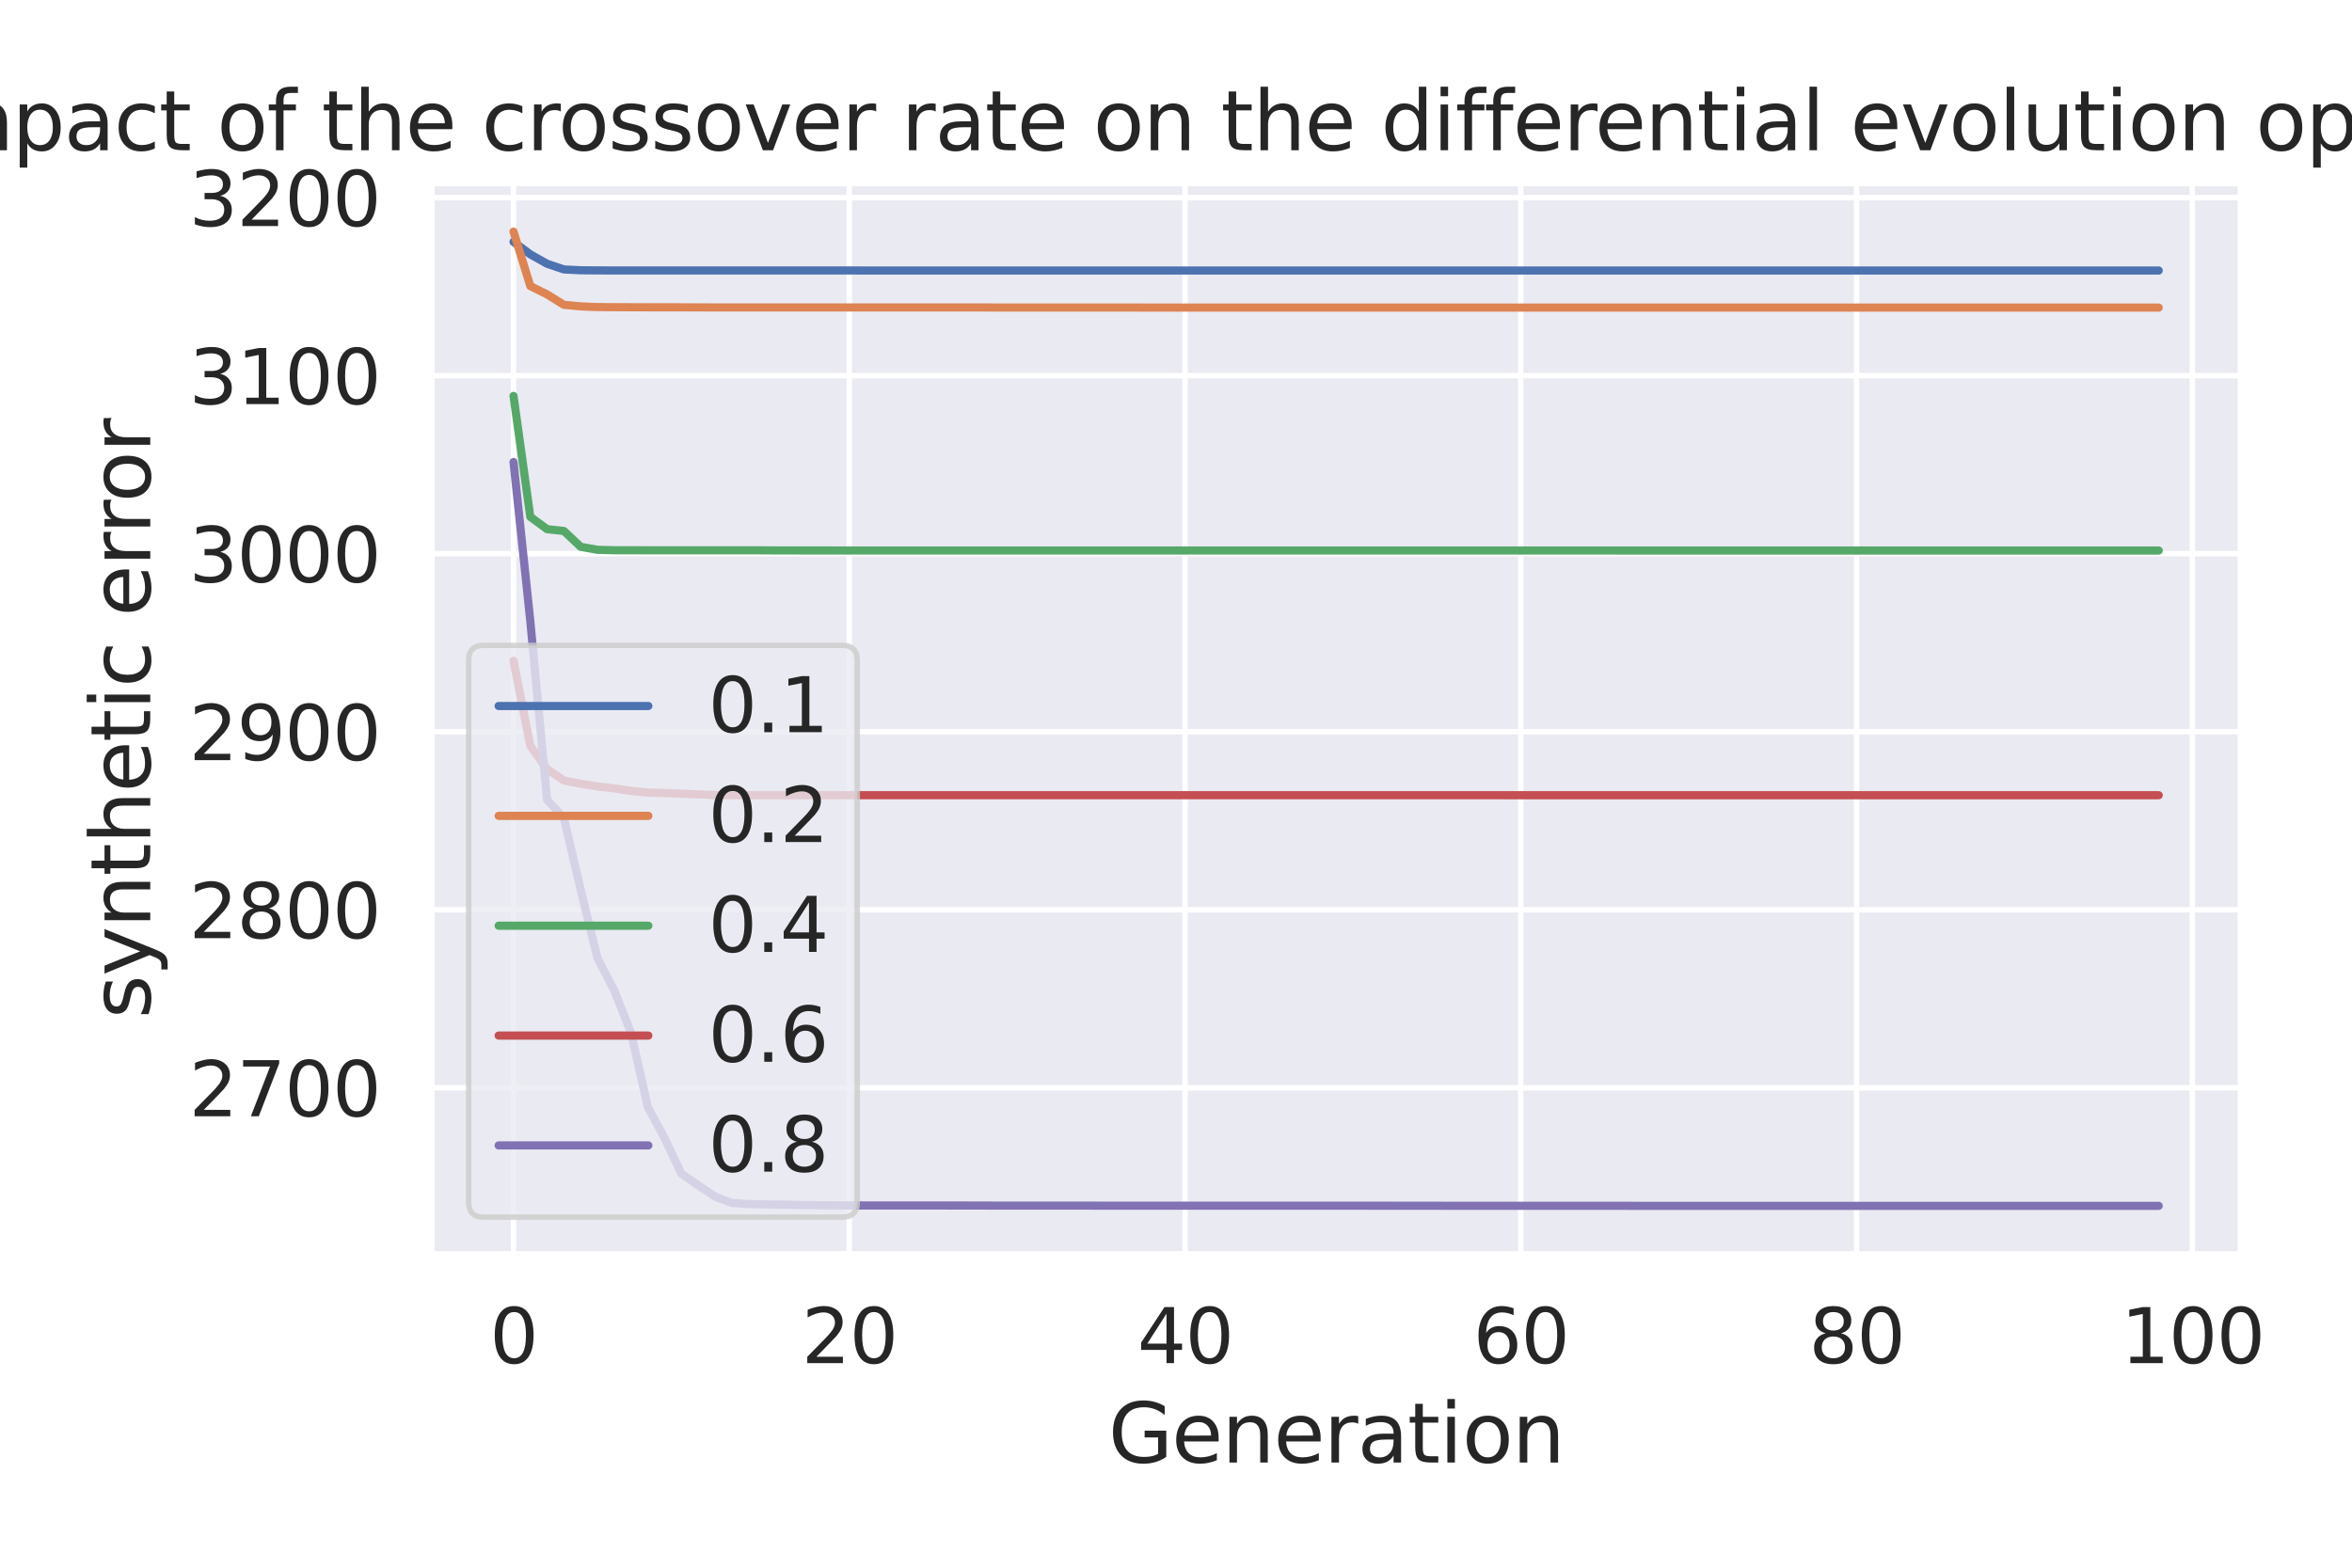 <?xml version="1.0" encoding="utf-8" standalone="no"?>
<!DOCTYPE svg PUBLIC "-//W3C//DTD SVG 1.1//EN"
  "http://www.w3.org/Graphics/SVG/1.1/DTD/svg11.dtd">
<svg xmlns:xlink="http://www.w3.org/1999/xlink" width="432pt" height="288pt" viewBox="0 0 432 288" xmlns="http://www.w3.org/2000/svg" version="1.1">
 <defs>
  <style type="text/css">*{stroke-linejoin: round; stroke-linecap: butt}</style>
 </defs>
 <g id="figure_1">
  <g id="patch_1">
   <path d="M 0 288 
L 432 288 
L 432 0 
L 0 0 
z
" style="fill: #ffffff"/>
  </g>
  <g id="axes_1">
   <g id="patch_2">
    <path d="M 79.211 230.475 
L 411.608 230.475 
L 411.608 33.598 
L 79.211 33.598 
z
" style="fill: #eaeaf2"/>
   </g>
   <g id="matplotlib.axis_1">
    <g id="xtick_1">
     <g id="line2d_1">
      <path d="M 94.32 230.475 
L 94.32 33.598 
" clip-path="url(#pc0c1dd55cd)" style="fill: none; stroke: #ffffff; stroke-linecap: round"/>
     </g>
     <g id="text_1">
      <!-- 0 -->
      <g style="fill: #262626" transform="translate(89.946 250.423) scale(0.138 -0.138)">
       <defs>
        <path id="DejaVuSans-30" d="M 2034 4250 
Q 1547 4250 1301 3770 
Q 1056 3291 1056 2328 
Q 1056 1369 1301 889 
Q 1547 409 2034 409 
Q 2525 409 2770 889 
Q 3016 1369 3016 2328 
Q 3016 3291 2770 3770 
Q 2525 4250 2034 4250 
z
M 2034 4750 
Q 2819 4750 3233 4129 
Q 3647 3509 3647 2328 
Q 3647 1150 3233 529 
Q 2819 -91 2034 -91 
Q 1250 -91 836 529 
Q 422 1150 422 2328 
Q 422 3509 836 4129 
Q 1250 4750 2034 4750 
z
" transform="scale(0.016)"/>
       </defs>
       <use xlink:href="#DejaVuSans-30"/>
      </g>
     </g>
    </g>
    <g id="xtick_2">
     <g id="line2d_2">
      <path d="M 155.989 230.475 
L 155.989 33.598 
" clip-path="url(#pc0c1dd55cd)" style="fill: none; stroke: #ffffff; stroke-linecap: round"/>
     </g>
     <g id="text_2">
      <!-- 20 -->
      <g style="fill: #262626" transform="translate(147.241 250.423) scale(0.138 -0.138)">
       <defs>
        <path id="DejaVuSans-32" d="M 1228 531 
L 3431 531 
L 3431 0 
L 469 0 
L 469 531 
Q 828 903 1448 1529 
Q 2069 2156 2228 2338 
Q 2531 2678 2651 2914 
Q 2772 3150 2772 3378 
Q 2772 3750 2511 3984 
Q 2250 4219 1831 4219 
Q 1534 4219 1204 4116 
Q 875 4013 500 3803 
L 500 4441 
Q 881 4594 1212 4672 
Q 1544 4750 1819 4750 
Q 2544 4750 2975 4387 
Q 3406 4025 3406 3419 
Q 3406 3131 3298 2873 
Q 3191 2616 2906 2266 
Q 2828 2175 2409 1742 
Q 1991 1309 1228 531 
z
" transform="scale(0.016)"/>
       </defs>
       <use xlink:href="#DejaVuSans-32"/>
       <use xlink:href="#DejaVuSans-30" x="63.623"/>
      </g>
     </g>
    </g>
    <g id="xtick_3">
     <g id="line2d_3">
      <path d="M 217.658 230.475 
L 217.658 33.598 
" clip-path="url(#pc0c1dd55cd)" style="fill: none; stroke: #ffffff; stroke-linecap: round"/>
     </g>
     <g id="text_3">
      <!-- 40 -->
      <g style="fill: #262626" transform="translate(208.91 250.423) scale(0.138 -0.138)">
       <defs>
        <path id="DejaVuSans-34" d="M 2419 4116 
L 825 1625 
L 2419 1625 
L 2419 4116 
z
M 2253 4666 
L 3047 4666 
L 3047 1625 
L 3713 1625 
L 3713 1100 
L 3047 1100 
L 3047 0 
L 2419 0 
L 2419 1100 
L 313 1100 
L 313 1709 
L 2253 4666 
z
" transform="scale(0.016)"/>
       </defs>
       <use xlink:href="#DejaVuSans-34"/>
       <use xlink:href="#DejaVuSans-30" x="63.623"/>
      </g>
     </g>
    </g>
    <g id="xtick_4">
     <g id="line2d_4">
      <path d="M 279.328 230.475 
L 279.328 33.598 
" clip-path="url(#pc0c1dd55cd)" style="fill: none; stroke: #ffffff; stroke-linecap: round"/>
     </g>
     <g id="text_4">
      <!-- 60 -->
      <g style="fill: #262626" transform="translate(270.579 250.423) scale(0.138 -0.138)">
       <defs>
        <path id="DejaVuSans-36" d="M 2113 2584 
Q 1688 2584 1439 2293 
Q 1191 2003 1191 1497 
Q 1191 994 1439 701 
Q 1688 409 2113 409 
Q 2538 409 2786 701 
Q 3034 994 3034 1497 
Q 3034 2003 2786 2293 
Q 2538 2584 2113 2584 
z
M 3366 4563 
L 3366 3988 
Q 3128 4100 2886 4159 
Q 2644 4219 2406 4219 
Q 1781 4219 1451 3797 
Q 1122 3375 1075 2522 
Q 1259 2794 1537 2939 
Q 1816 3084 2150 3084 
Q 2853 3084 3261 2657 
Q 3669 2231 3669 1497 
Q 3669 778 3244 343 
Q 2819 -91 2113 -91 
Q 1303 -91 875 529 
Q 447 1150 447 2328 
Q 447 3434 972 4092 
Q 1497 4750 2381 4750 
Q 2619 4750 2861 4703 
Q 3103 4656 3366 4563 
z
" transform="scale(0.016)"/>
       </defs>
       <use xlink:href="#DejaVuSans-36"/>
       <use xlink:href="#DejaVuSans-30" x="63.623"/>
      </g>
     </g>
    </g>
    <g id="xtick_5">
     <g id="line2d_5">
      <path d="M 340.997 230.475 
L 340.997 33.598 
" clip-path="url(#pc0c1dd55cd)" style="fill: none; stroke: #ffffff; stroke-linecap: round"/>
     </g>
     <g id="text_5">
      <!-- 80 -->
      <g style="fill: #262626" transform="translate(332.248 250.423) scale(0.138 -0.138)">
       <defs>
        <path id="DejaVuSans-38" d="M 2034 2216 
Q 1584 2216 1326 1975 
Q 1069 1734 1069 1313 
Q 1069 891 1326 650 
Q 1584 409 2034 409 
Q 2484 409 2743 651 
Q 3003 894 3003 1313 
Q 3003 1734 2745 1975 
Q 2488 2216 2034 2216 
z
M 1403 2484 
Q 997 2584 770 2862 
Q 544 3141 544 3541 
Q 544 4100 942 4425 
Q 1341 4750 2034 4750 
Q 2731 4750 3128 4425 
Q 3525 4100 3525 3541 
Q 3525 3141 3298 2862 
Q 3072 2584 2669 2484 
Q 3125 2378 3379 2068 
Q 3634 1759 3634 1313 
Q 3634 634 3220 271 
Q 2806 -91 2034 -91 
Q 1263 -91 848 271 
Q 434 634 434 1313 
Q 434 1759 690 2068 
Q 947 2378 1403 2484 
z
M 1172 3481 
Q 1172 3119 1398 2916 
Q 1625 2713 2034 2713 
Q 2441 2713 2670 2916 
Q 2900 3119 2900 3481 
Q 2900 3844 2670 4047 
Q 2441 4250 2034 4250 
Q 1625 4250 1398 4047 
Q 1172 3844 1172 3481 
z
" transform="scale(0.016)"/>
       </defs>
       <use xlink:href="#DejaVuSans-38"/>
       <use xlink:href="#DejaVuSans-30" x="63.623"/>
      </g>
     </g>
    </g>
    <g id="xtick_6">
     <g id="line2d_6">
      <path d="M 402.666 230.475 
L 402.666 33.598 
" clip-path="url(#pc0c1dd55cd)" style="fill: none; stroke: #ffffff; stroke-linecap: round"/>
     </g>
     <g id="text_6">
      <!-- 100 -->
      <g style="fill: #262626" transform="translate(389.544 250.423) scale(0.138 -0.138)">
       <defs>
        <path id="DejaVuSans-31" d="M 794 531 
L 1825 531 
L 1825 4091 
L 703 3866 
L 703 4441 
L 1819 4666 
L 2450 4666 
L 2450 531 
L 3481 531 
L 3481 0 
L 794 0 
L 794 531 
z
" transform="scale(0.016)"/>
       </defs>
       <use xlink:href="#DejaVuSans-31"/>
       <use xlink:href="#DejaVuSans-30" x="63.623"/>
       <use xlink:href="#DejaVuSans-30" x="127.246"/>
      </g>
     </g>
    </g>
    <g id="text_7">
     <!-- Generation -->
     <g style="fill: #262626" transform="translate(203.57 268.68) scale(0.15 -0.15)">
      <defs>
       <path id="DejaVuSans-47" d="M 3809 666 
L 3809 1919 
L 2778 1919 
L 2778 2438 
L 4434 2438 
L 4434 434 
Q 4069 175 3628 42 
Q 3188 -91 2688 -91 
Q 1594 -91 976 548 
Q 359 1188 359 2328 
Q 359 3472 976 4111 
Q 1594 4750 2688 4750 
Q 3144 4750 3555 4637 
Q 3966 4525 4313 4306 
L 4313 3634 
Q 3963 3931 3569 4081 
Q 3175 4231 2741 4231 
Q 1884 4231 1454 3753 
Q 1025 3275 1025 2328 
Q 1025 1384 1454 906 
Q 1884 428 2741 428 
Q 3075 428 3337 486 
Q 3600 544 3809 666 
z
" transform="scale(0.016)"/>
       <path id="DejaVuSans-65" d="M 3597 1894 
L 3597 1613 
L 953 1613 
Q 991 1019 1311 708 
Q 1631 397 2203 397 
Q 2534 397 2845 478 
Q 3156 559 3463 722 
L 3463 178 
Q 3153 47 2828 -22 
Q 2503 -91 2169 -91 
Q 1331 -91 842 396 
Q 353 884 353 1716 
Q 353 2575 817 3079 
Q 1281 3584 2069 3584 
Q 2775 3584 3186 3129 
Q 3597 2675 3597 1894 
z
M 3022 2063 
Q 3016 2534 2758 2815 
Q 2500 3097 2075 3097 
Q 1594 3097 1305 2825 
Q 1016 2553 972 2059 
L 3022 2063 
z
" transform="scale(0.016)"/>
       <path id="DejaVuSans-6e" d="M 3513 2113 
L 3513 0 
L 2938 0 
L 2938 2094 
Q 2938 2591 2744 2837 
Q 2550 3084 2163 3084 
Q 1697 3084 1428 2787 
Q 1159 2491 1159 1978 
L 1159 0 
L 581 0 
L 581 3500 
L 1159 3500 
L 1159 2956 
Q 1366 3272 1645 3428 
Q 1925 3584 2291 3584 
Q 2894 3584 3203 3211 
Q 3513 2838 3513 2113 
z
" transform="scale(0.016)"/>
       <path id="DejaVuSans-72" d="M 2631 2963 
Q 2534 3019 2420 3045 
Q 2306 3072 2169 3072 
Q 1681 3072 1420 2755 
Q 1159 2438 1159 1844 
L 1159 0 
L 581 0 
L 581 3500 
L 1159 3500 
L 1159 2956 
Q 1341 3275 1631 3429 
Q 1922 3584 2338 3584 
Q 2397 3584 2469 3576 
Q 2541 3569 2628 3553 
L 2631 2963 
z
" transform="scale(0.016)"/>
       <path id="DejaVuSans-61" d="M 2194 1759 
Q 1497 1759 1228 1600 
Q 959 1441 959 1056 
Q 959 750 1161 570 
Q 1363 391 1709 391 
Q 2188 391 2477 730 
Q 2766 1069 2766 1631 
L 2766 1759 
L 2194 1759 
z
M 3341 1997 
L 3341 0 
L 2766 0 
L 2766 531 
Q 2569 213 2275 61 
Q 1981 -91 1556 -91 
Q 1019 -91 701 211 
Q 384 513 384 1019 
Q 384 1609 779 1909 
Q 1175 2209 1959 2209 
L 2766 2209 
L 2766 2266 
Q 2766 2663 2505 2880 
Q 2244 3097 1772 3097 
Q 1472 3097 1187 3025 
Q 903 2953 641 2809 
L 641 3341 
Q 956 3463 1253 3523 
Q 1550 3584 1831 3584 
Q 2591 3584 2966 3190 
Q 3341 2797 3341 1997 
z
" transform="scale(0.016)"/>
       <path id="DejaVuSans-74" d="M 1172 4494 
L 1172 3500 
L 2356 3500 
L 2356 3053 
L 1172 3053 
L 1172 1153 
Q 1172 725 1289 603 
Q 1406 481 1766 481 
L 2356 481 
L 2356 0 
L 1766 0 
Q 1100 0 847 248 
Q 594 497 594 1153 
L 594 3053 
L 172 3053 
L 172 3500 
L 594 3500 
L 594 4494 
L 1172 4494 
z
" transform="scale(0.016)"/>
       <path id="DejaVuSans-69" d="M 603 3500 
L 1178 3500 
L 1178 0 
L 603 0 
L 603 3500 
z
M 603 4863 
L 1178 4863 
L 1178 4134 
L 603 4134 
L 603 4863 
z
" transform="scale(0.016)"/>
       <path id="DejaVuSans-6f" d="M 1959 3097 
Q 1497 3097 1228 2736 
Q 959 2375 959 1747 
Q 959 1119 1226 758 
Q 1494 397 1959 397 
Q 2419 397 2687 759 
Q 2956 1122 2956 1747 
Q 2956 2369 2687 2733 
Q 2419 3097 1959 3097 
z
M 1959 3584 
Q 2709 3584 3137 3096 
Q 3566 2609 3566 1747 
Q 3566 888 3137 398 
Q 2709 -91 1959 -91 
Q 1206 -91 779 398 
Q 353 888 353 1747 
Q 353 2609 779 3096 
Q 1206 3584 1959 3584 
z
" transform="scale(0.016)"/>
      </defs>
      <use xlink:href="#DejaVuSans-47"/>
      <use xlink:href="#DejaVuSans-65" x="77.49"/>
      <use xlink:href="#DejaVuSans-6e" x="139.014"/>
      <use xlink:href="#DejaVuSans-65" x="202.393"/>
      <use xlink:href="#DejaVuSans-72" x="263.916"/>
      <use xlink:href="#DejaVuSans-61" x="305.029"/>
      <use xlink:href="#DejaVuSans-74" x="366.309"/>
      <use xlink:href="#DejaVuSans-69" x="405.518"/>
      <use xlink:href="#DejaVuSans-6f" x="433.301"/>
      <use xlink:href="#DejaVuSans-6e" x="494.482"/>
     </g>
    </g>
   </g>
   <g id="matplotlib.axis_2">
    <g id="ytick_1">
     <g id="line2d_7">
      <path d="M 79.211 199.84 
L 411.608 199.84 
" clip-path="url(#pc0c1dd55cd)" style="fill: none; stroke: #ffffff; stroke-linecap: round"/>
     </g>
     <g id="text_8">
      <!-- 2700 -->
      <g style="fill: #262626" transform="translate(34.717 205.063) scale(0.138 -0.138)">
       <defs>
        <path id="DejaVuSans-37" d="M 525 4666 
L 3525 4666 
L 3525 4397 
L 1831 0 
L 1172 0 
L 2766 4134 
L 525 4134 
L 525 4666 
z
" transform="scale(0.016)"/>
       </defs>
       <use xlink:href="#DejaVuSans-32"/>
       <use xlink:href="#DejaVuSans-37" x="63.623"/>
       <use xlink:href="#DejaVuSans-30" x="127.246"/>
       <use xlink:href="#DejaVuSans-30" x="190.869"/>
      </g>
     </g>
    </g>
    <g id="ytick_2">
     <g id="line2d_8">
      <path d="M 79.211 167.132 
L 411.608 167.132 
" clip-path="url(#pc0c1dd55cd)" style="fill: none; stroke: #ffffff; stroke-linecap: round"/>
     </g>
     <g id="text_9">
      <!-- 2800 -->
      <g style="fill: #262626" transform="translate(34.717 172.356) scale(0.138 -0.138)">
       <use xlink:href="#DejaVuSans-32"/>
       <use xlink:href="#DejaVuSans-38" x="63.623"/>
       <use xlink:href="#DejaVuSans-30" x="127.246"/>
       <use xlink:href="#DejaVuSans-30" x="190.869"/>
      </g>
     </g>
    </g>
    <g id="ytick_3">
     <g id="line2d_9">
      <path d="M 79.211 134.425 
L 411.608 134.425 
" clip-path="url(#pc0c1dd55cd)" style="fill: none; stroke: #ffffff; stroke-linecap: round"/>
     </g>
     <g id="text_10">
      <!-- 2900 -->
      <g style="fill: #262626" transform="translate(34.717 139.649) scale(0.138 -0.138)">
       <defs>
        <path id="DejaVuSans-39" d="M 703 97 
L 703 672 
Q 941 559 1184 500 
Q 1428 441 1663 441 
Q 2288 441 2617 861 
Q 2947 1281 2994 2138 
Q 2813 1869 2534 1725 
Q 2256 1581 1919 1581 
Q 1219 1581 811 2004 
Q 403 2428 403 3163 
Q 403 3881 828 4315 
Q 1253 4750 1959 4750 
Q 2769 4750 3195 4129 
Q 3622 3509 3622 2328 
Q 3622 1225 3098 567 
Q 2575 -91 1691 -91 
Q 1453 -91 1209 -44 
Q 966 3 703 97 
z
M 1959 2075 
Q 2384 2075 2632 2365 
Q 2881 2656 2881 3163 
Q 2881 3666 2632 3958 
Q 2384 4250 1959 4250 
Q 1534 4250 1286 3958 
Q 1038 3666 1038 3163 
Q 1038 2656 1286 2365 
Q 1534 2075 1959 2075 
z
" transform="scale(0.016)"/>
       </defs>
       <use xlink:href="#DejaVuSans-32"/>
       <use xlink:href="#DejaVuSans-39" x="63.623"/>
       <use xlink:href="#DejaVuSans-30" x="127.246"/>
       <use xlink:href="#DejaVuSans-30" x="190.869"/>
      </g>
     </g>
    </g>
    <g id="ytick_4">
     <g id="line2d_10">
      <path d="M 79.211 101.718 
L 411.608 101.718 
" clip-path="url(#pc0c1dd55cd)" style="fill: none; stroke: #ffffff; stroke-linecap: round"/>
     </g>
     <g id="text_11">
      <!-- 3000 -->
      <g style="fill: #262626" transform="translate(34.717 106.942) scale(0.138 -0.138)">
       <defs>
        <path id="DejaVuSans-33" d="M 2597 2516 
Q 3050 2419 3304 2112 
Q 3559 1806 3559 1356 
Q 3559 666 3084 287 
Q 2609 -91 1734 -91 
Q 1441 -91 1130 -33 
Q 819 25 488 141 
L 488 750 
Q 750 597 1062 519 
Q 1375 441 1716 441 
Q 2309 441 2620 675 
Q 2931 909 2931 1356 
Q 2931 1769 2642 2001 
Q 2353 2234 1838 2234 
L 1294 2234 
L 1294 2753 
L 1863 2753 
Q 2328 2753 2575 2939 
Q 2822 3125 2822 3475 
Q 2822 3834 2567 4026 
Q 2313 4219 1838 4219 
Q 1578 4219 1281 4162 
Q 984 4106 628 3988 
L 628 4550 
Q 988 4650 1302 4700 
Q 1616 4750 1894 4750 
Q 2613 4750 3031 4423 
Q 3450 4097 3450 3541 
Q 3450 3153 3228 2886 
Q 3006 2619 2597 2516 
z
" transform="scale(0.016)"/>
       </defs>
       <use xlink:href="#DejaVuSans-33"/>
       <use xlink:href="#DejaVuSans-30" x="63.623"/>
       <use xlink:href="#DejaVuSans-30" x="127.246"/>
       <use xlink:href="#DejaVuSans-30" x="190.869"/>
      </g>
     </g>
    </g>
    <g id="ytick_5">
     <g id="line2d_11">
      <path d="M 79.211 69.01 
L 411.608 69.01 
" clip-path="url(#pc0c1dd55cd)" style="fill: none; stroke: #ffffff; stroke-linecap: round"/>
     </g>
     <g id="text_12">
      <!-- 3100 -->
      <g style="fill: #262626" transform="translate(34.717 74.234) scale(0.138 -0.138)">
       <use xlink:href="#DejaVuSans-33"/>
       <use xlink:href="#DejaVuSans-31" x="63.623"/>
       <use xlink:href="#DejaVuSans-30" x="127.246"/>
       <use xlink:href="#DejaVuSans-30" x="190.869"/>
      </g>
     </g>
    </g>
    <g id="ytick_6">
     <g id="line2d_12">
      <path d="M 79.211 36.303 
L 411.608 36.303 
" clip-path="url(#pc0c1dd55cd)" style="fill: none; stroke: #ffffff; stroke-linecap: round"/>
     </g>
     <g id="text_13">
      <!-- 3200 -->
      <g style="fill: #262626" transform="translate(34.717 41.527) scale(0.138 -0.138)">
       <use xlink:href="#DejaVuSans-33"/>
       <use xlink:href="#DejaVuSans-32" x="63.623"/>
       <use xlink:href="#DejaVuSans-30" x="127.246"/>
       <use xlink:href="#DejaVuSans-30" x="190.869"/>
      </g>
     </g>
    </g>
    <g id="text_14">
     <!-- synthetic error -->
     <g style="fill: #262626" transform="translate(27.598 187.129) rotate(-90) scale(0.15 -0.15)">
      <defs>
       <path id="DejaVuSans-73" d="M 2834 3397 
L 2834 2853 
Q 2591 2978 2328 3040 
Q 2066 3103 1784 3103 
Q 1356 3103 1142 2972 
Q 928 2841 928 2578 
Q 928 2378 1081 2264 
Q 1234 2150 1697 2047 
L 1894 2003 
Q 2506 1872 2764 1633 
Q 3022 1394 3022 966 
Q 3022 478 2636 193 
Q 2250 -91 1575 -91 
Q 1294 -91 989 -36 
Q 684 19 347 128 
L 347 722 
Q 666 556 975 473 
Q 1284 391 1588 391 
Q 1994 391 2212 530 
Q 2431 669 2431 922 
Q 2431 1156 2273 1281 
Q 2116 1406 1581 1522 
L 1381 1569 
Q 847 1681 609 1914 
Q 372 2147 372 2553 
Q 372 3047 722 3315 
Q 1072 3584 1716 3584 
Q 2034 3584 2315 3537 
Q 2597 3491 2834 3397 
z
" transform="scale(0.016)"/>
       <path id="DejaVuSans-79" d="M 2059 -325 
Q 1816 -950 1584 -1140 
Q 1353 -1331 966 -1331 
L 506 -1331 
L 506 -850 
L 844 -850 
Q 1081 -850 1212 -737 
Q 1344 -625 1503 -206 
L 1606 56 
L 191 3500 
L 800 3500 
L 1894 763 
L 2988 3500 
L 3597 3500 
L 2059 -325 
z
" transform="scale(0.016)"/>
       <path id="DejaVuSans-68" d="M 3513 2113 
L 3513 0 
L 2938 0 
L 2938 2094 
Q 2938 2591 2744 2837 
Q 2550 3084 2163 3084 
Q 1697 3084 1428 2787 
Q 1159 2491 1159 1978 
L 1159 0 
L 581 0 
L 581 4863 
L 1159 4863 
L 1159 2956 
Q 1366 3272 1645 3428 
Q 1925 3584 2291 3584 
Q 2894 3584 3203 3211 
Q 3513 2838 3513 2113 
z
" transform="scale(0.016)"/>
       <path id="DejaVuSans-63" d="M 3122 3366 
L 3122 2828 
Q 2878 2963 2633 3030 
Q 2388 3097 2138 3097 
Q 1578 3097 1268 2742 
Q 959 2388 959 1747 
Q 959 1106 1268 751 
Q 1578 397 2138 397 
Q 2388 397 2633 464 
Q 2878 531 3122 666 
L 3122 134 
Q 2881 22 2623 -34 
Q 2366 -91 2075 -91 
Q 1284 -91 818 406 
Q 353 903 353 1747 
Q 353 2603 823 3093 
Q 1294 3584 2113 3584 
Q 2378 3584 2631 3529 
Q 2884 3475 3122 3366 
z
" transform="scale(0.016)"/>
       <path id="DejaVuSans-20" transform="scale(0.016)"/>
      </defs>
      <use xlink:href="#DejaVuSans-73"/>
      <use xlink:href="#DejaVuSans-79" x="52.1"/>
      <use xlink:href="#DejaVuSans-6e" x="111.279"/>
      <use xlink:href="#DejaVuSans-74" x="174.658"/>
      <use xlink:href="#DejaVuSans-68" x="213.867"/>
      <use xlink:href="#DejaVuSans-65" x="277.246"/>
      <use xlink:href="#DejaVuSans-74" x="338.77"/>
      <use xlink:href="#DejaVuSans-69" x="377.979"/>
      <use xlink:href="#DejaVuSans-63" x="405.762"/>
      <use xlink:href="#DejaVuSans-20" x="460.742"/>
      <use xlink:href="#DejaVuSans-65" x="492.529"/>
      <use xlink:href="#DejaVuSans-72" x="554.053"/>
      <use xlink:href="#DejaVuSans-72" x="593.416"/>
      <use xlink:href="#DejaVuSans-6f" x="632.279"/>
      <use xlink:href="#DejaVuSans-72" x="693.461"/>
     </g>
    </g>
   </g>
   <g id="line2d_13">
    <path d="M 94.32 44.43 
L 97.403 46.727 
L 100.487 48.455 
L 103.57 49.497 
L 106.654 49.65 
L 109.737 49.675 
L 112.821 49.687 
L 115.904 49.687 
L 118.988 49.687 
L 122.071 49.687 
L 125.155 49.687 
L 128.238 49.687 
L 131.321 49.687 
L 134.405 49.687 
L 137.488 49.687 
L 140.572 49.687 
L 143.655 49.687 
L 146.739 49.687 
L 149.822 49.687 
L 152.906 49.687 
L 155.989 49.687 
L 159.073 49.695 
L 162.156 49.695 
L 165.24 49.695 
L 168.323 49.695 
L 171.406 49.695 
L 174.49 49.695 
L 177.573 49.695 
L 180.657 49.695 
L 183.74 49.695 
L 186.824 49.695 
L 189.907 49.695 
L 192.991 49.695 
L 196.074 49.695 
L 199.158 49.695 
L 202.241 49.695 
L 205.325 49.695 
L 208.408 49.695 
L 211.491 49.695 
L 214.575 49.695 
L 217.658 49.695 
L 220.742 49.695 
L 223.825 49.695 
L 226.909 49.695 
L 229.992 49.695 
L 233.076 49.695 
L 236.159 49.695 
L 239.243 49.695 
L 242.326 49.695 
L 245.41 49.695 
L 248.493 49.695 
L 251.576 49.695 
L 254.66 49.695 
L 257.743 49.695 
L 260.827 49.695 
L 263.91 49.695 
L 266.994 49.695 
L 270.077 49.695 
L 273.161 49.695 
L 276.244 49.695 
L 279.328 49.695 
L 282.411 49.695 
L 285.495 49.695 
L 288.578 49.695 
L 291.662 49.695 
L 294.745 49.695 
L 297.828 49.695 
L 300.912 49.695 
L 303.995 49.695 
L 307.079 49.695 
L 310.162 49.695 
L 313.246 49.695 
L 316.329 49.695 
L 319.413 49.695 
L 322.496 49.695 
L 325.58 49.695 
L 328.663 49.695 
L 331.747 49.695 
L 334.83 49.695 
L 337.913 49.695 
L 340.997 49.695 
L 344.08 49.695 
L 347.164 49.695 
L 350.247 49.698 
L 353.331 49.698 
L 356.414 49.698 
L 359.498 49.698 
L 362.581 49.698 
L 365.665 49.698 
L 368.748 49.698 
L 371.832 49.698 
L 374.915 49.698 
L 377.998 49.698 
L 381.082 49.698 
L 384.165 49.698 
L 387.249 49.698 
L 390.332 49.698 
L 393.416 49.698 
L 396.499 49.698 
" clip-path="url(#pc0c1dd55cd)" style="fill: none; stroke: #4c72b0; stroke-width: 1.5; stroke-linecap: round"/>
   </g>
   <g id="line2d_14">
    <path d="M 94.32 42.547 
L 97.403 52.553 
L 100.487 54.083 
L 103.57 55.997 
L 106.654 56.287 
L 109.737 56.411 
L 112.821 56.433 
L 115.904 56.444 
L 118.988 56.454 
L 122.071 56.454 
L 125.155 56.455 
L 128.238 56.474 
L 131.321 56.48 
L 134.405 56.48 
L 137.488 56.483 
L 140.572 56.483 
L 143.655 56.483 
L 146.739 56.483 
L 149.822 56.483 
L 152.906 56.483 
L 155.989 56.483 
L 159.073 56.485 
L 162.156 56.485 
L 165.24 56.485 
L 168.323 56.485 
L 171.406 56.485 
L 174.49 56.485 
L 177.573 56.485 
L 180.657 56.485 
L 183.74 56.494 
L 186.824 56.494 
L 189.907 56.494 
L 192.991 56.494 
L 196.074 56.497 
L 199.158 56.497 
L 202.241 56.497 
L 205.325 56.497 
L 208.408 56.497 
L 211.491 56.503 
L 214.575 56.509 
L 217.658 56.509 
L 220.742 56.509 
L 223.825 56.509 
L 226.909 56.509 
L 229.992 56.509 
L 233.076 56.509 
L 236.159 56.509 
L 239.243 56.509 
L 242.326 56.509 
L 245.41 56.509 
L 248.493 56.509 
L 251.576 56.509 
L 254.66 56.509 
L 257.743 56.509 
L 260.827 56.509 
L 263.91 56.509 
L 266.994 56.509 
L 270.077 56.509 
L 273.161 56.509 
L 276.244 56.509 
L 279.328 56.509 
L 282.411 56.509 
L 285.495 56.509 
L 288.578 56.509 
L 291.662 56.509 
L 294.745 56.509 
L 297.828 56.509 
L 300.912 56.509 
L 303.995 56.509 
L 307.079 56.509 
L 310.162 56.509 
L 313.246 56.509 
L 316.329 56.509 
L 319.413 56.509 
L 322.496 56.509 
L 325.58 56.509 
L 328.663 56.509 
L 331.747 56.509 
L 334.83 56.509 
L 337.913 56.509 
L 340.997 56.509 
L 344.08 56.509 
L 347.164 56.509 
L 350.247 56.509 
L 353.331 56.509 
L 356.414 56.509 
L 359.498 56.509 
L 362.581 56.509 
L 365.665 56.509 
L 368.748 56.509 
L 371.832 56.509 
L 374.915 56.509 
L 377.998 56.509 
L 381.082 56.509 
L 384.165 56.509 
L 387.249 56.509 
L 390.332 56.509 
L 393.416 56.509 
L 396.499 56.509 
" clip-path="url(#pc0c1dd55cd)" style="fill: none; stroke: #dd8452; stroke-width: 1.5; stroke-linecap: round"/>
   </g>
   <g id="line2d_15">
    <path d="M 94.32 72.739 
L 97.403 94.945 
L 100.487 97.212 
L 103.57 97.547 
L 106.654 100.452 
L 109.737 101.007 
L 112.821 101.086 
L 115.904 101.086 
L 118.988 101.099 
L 122.071 101.099 
L 125.155 101.099 
L 128.238 101.099 
L 131.321 101.099 
L 134.405 101.099 
L 137.488 101.099 
L 140.572 101.107 
L 143.655 101.127 
L 146.739 101.127 
L 149.822 101.129 
L 152.906 101.129 
L 155.989 101.132 
L 159.073 101.132 
L 162.156 101.132 
L 165.24 101.132 
L 168.323 101.132 
L 171.406 101.132 
L 174.49 101.132 
L 177.573 101.132 
L 180.657 101.132 
L 183.74 101.132 
L 186.824 101.132 
L 189.907 101.132 
L 192.991 101.132 
L 196.074 101.132 
L 199.158 101.132 
L 202.241 101.132 
L 205.325 101.132 
L 208.408 101.132 
L 211.491 101.132 
L 214.575 101.132 
L 217.658 101.132 
L 220.742 101.132 
L 223.825 101.132 
L 226.909 101.135 
L 229.992 101.135 
L 233.076 101.135 
L 236.159 101.135 
L 239.243 101.135 
L 242.326 101.135 
L 245.41 101.135 
L 248.493 101.135 
L 251.576 101.135 
L 254.66 101.135 
L 257.743 101.135 
L 260.827 101.135 
L 263.91 101.135 
L 266.994 101.135 
L 270.077 101.135 
L 273.161 101.135 
L 276.244 101.135 
L 279.328 101.135 
L 282.411 101.135 
L 285.495 101.135 
L 288.578 101.135 
L 291.662 101.135 
L 294.745 101.135 
L 297.828 101.14 
L 300.912 101.14 
L 303.995 101.14 
L 307.079 101.14 
L 310.162 101.14 
L 313.246 101.14 
L 316.329 101.14 
L 319.413 101.14 
L 322.496 101.14 
L 325.58 101.14 
L 328.663 101.14 
L 331.747 101.14 
L 334.83 101.14 
L 337.913 101.14 
L 340.997 101.14 
L 344.08 101.14 
L 347.164 101.14 
L 350.247 101.14 
L 353.331 101.14 
L 356.414 101.14 
L 359.498 101.14 
L 362.581 101.14 
L 365.665 101.14 
L 368.748 101.14 
L 371.832 101.14 
L 374.915 101.14 
L 377.998 101.14 
L 381.082 101.14 
L 384.165 101.14 
L 387.249 101.14 
L 390.332 101.14 
L 393.416 101.14 
L 396.499 101.14 
" clip-path="url(#pc0c1dd55cd)" style="fill: none; stroke: #55a868; stroke-width: 1.5; stroke-linecap: round"/>
   </g>
   <g id="line2d_16">
    <path d="M 94.32 121.392 
L 97.403 137.022 
L 100.487 141.3 
L 103.57 143.385 
L 106.654 143.995 
L 109.737 144.481 
L 112.821 144.836 
L 115.904 145.297 
L 118.988 145.605 
L 122.071 145.684 
L 125.155 145.809 
L 128.238 145.926 
L 131.321 146.059 
L 134.405 146.085 
L 137.488 146.085 
L 140.572 146.085 
L 143.655 146.085 
L 146.739 146.085 
L 149.822 146.085 
L 152.906 146.085 
L 155.989 146.085 
L 159.073 146.085 
L 162.156 146.085 
L 165.24 146.085 
L 168.323 146.085 
L 171.406 146.085 
L 174.49 146.085 
L 177.573 146.085 
L 180.657 146.085 
L 183.74 146.085 
L 186.824 146.085 
L 189.907 146.085 
L 192.991 146.085 
L 196.074 146.085 
L 199.158 146.085 
L 202.241 146.085 
L 205.325 146.085 
L 208.408 146.085 
L 211.491 146.085 
L 214.575 146.085 
L 217.658 146.085 
L 220.742 146.085 
L 223.825 146.085 
L 226.909 146.085 
L 229.992 146.085 
L 233.076 146.085 
L 236.159 146.085 
L 239.243 146.085 
L 242.326 146.085 
L 245.41 146.085 
L 248.493 146.085 
L 251.576 146.085 
L 254.66 146.085 
L 257.743 146.085 
L 260.827 146.085 
L 263.91 146.085 
L 266.994 146.085 
L 270.077 146.085 
L 273.161 146.085 
L 276.244 146.09 
L 279.328 146.09 
L 282.411 146.09 
L 285.495 146.09 
L 288.578 146.09 
L 291.662 146.09 
L 294.745 146.09 
L 297.828 146.09 
L 300.912 146.09 
L 303.995 146.09 
L 307.079 146.09 
L 310.162 146.09 
L 313.246 146.09 
L 316.329 146.09 
L 319.413 146.09 
L 322.496 146.09 
L 325.58 146.09 
L 328.663 146.09 
L 331.747 146.09 
L 334.83 146.09 
L 337.913 146.09 
L 340.997 146.09 
L 344.08 146.09 
L 347.164 146.09 
L 350.247 146.09 
L 353.331 146.09 
L 356.414 146.09 
L 359.498 146.09 
L 362.581 146.09 
L 365.665 146.09 
L 368.748 146.09 
L 371.832 146.09 
L 374.915 146.09 
L 377.998 146.09 
L 381.082 146.09 
L 384.165 146.09 
L 387.249 146.09 
L 390.332 146.09 
L 393.416 146.09 
L 396.499 146.09 
" clip-path="url(#pc0c1dd55cd)" style="fill: none; stroke: #c44e52; stroke-width: 1.5; stroke-linecap: round"/>
   </g>
   <g id="line2d_17">
    <path d="M 94.32 84.877 
L 97.403 114.103 
L 100.487 146.924 
L 103.57 150.285 
L 106.654 163.462 
L 109.737 176.03 
L 112.821 181.947 
L 115.904 189.728 
L 118.988 203.386 
L 122.071 209.103 
L 125.155 215.621 
L 128.238 217.759 
L 131.321 219.826 
L 134.405 220.989 
L 137.488 221.2 
L 140.572 221.27 
L 143.655 221.288 
L 146.739 221.365 
L 149.822 221.41 
L 152.906 221.44 
L 155.989 221.447 
L 159.073 221.458 
L 162.156 221.458 
L 165.24 221.461 
L 168.323 221.461 
L 171.406 221.461 
L 174.49 221.466 
L 177.573 221.466 
L 180.657 221.472 
L 183.74 221.486 
L 186.824 221.486 
L 189.907 221.486 
L 192.991 221.486 
L 196.074 221.486 
L 199.158 221.486 
L 202.241 221.492 
L 205.325 221.492 
L 208.408 221.492 
L 211.491 221.492 
L 214.575 221.492 
L 217.658 221.492 
L 220.742 221.492 
L 223.825 221.492 
L 226.909 221.492 
L 229.992 221.492 
L 233.076 221.492 
L 236.159 221.498 
L 239.243 221.498 
L 242.326 221.498 
L 245.41 221.498 
L 248.493 221.498 
L 251.576 221.5 
L 254.66 221.5 
L 257.743 221.505 
L 260.827 221.508 
L 263.91 221.508 
L 266.994 221.519 
L 270.077 221.519 
L 273.161 221.519 
L 276.244 221.519 
L 279.328 221.521 
L 282.411 221.521 
L 285.495 221.521 
L 288.578 221.521 
L 291.662 221.521 
L 294.745 221.521 
L 297.828 221.521 
L 300.912 221.526 
L 303.995 221.526 
L 307.079 221.526 
L 310.162 221.526 
L 313.246 221.526 
L 316.329 221.526 
L 319.413 221.526 
L 322.496 221.526 
L 325.58 221.526 
L 328.663 221.526 
L 331.747 221.526 
L 334.83 221.526 
L 337.913 221.526 
L 340.997 221.526 
L 344.08 221.526 
L 347.164 221.526 
L 350.247 221.526 
L 353.331 221.526 
L 356.414 221.526 
L 359.498 221.526 
L 362.581 221.526 
L 365.665 221.526 
L 368.748 221.526 
L 371.832 221.526 
L 374.915 221.526 
L 377.998 221.526 
L 381.082 221.526 
L 384.165 221.526 
L 387.249 221.526 
L 390.332 221.526 
L 393.416 221.526 
L 396.499 221.526 
" clip-path="url(#pc0c1dd55cd)" style="fill: none; stroke: #8172b3; stroke-width: 1.5; stroke-linecap: round"/>
   </g>
   <g id="patch_3">
    <path d="M 79.211 230.475 
L 79.211 33.598 
" style="fill: none; stroke: #ffffff; stroke-width: 1.25; stroke-linejoin: miter; stroke-linecap: square"/>
   </g>
   <g id="patch_4">
    <path d="M 411.608 230.475 
L 411.608 33.598 
" style="fill: none; stroke: #ffffff; stroke-width: 1.25; stroke-linejoin: miter; stroke-linecap: square"/>
   </g>
   <g id="patch_5">
    <path d="M 79.211 230.475 
L 411.608 230.475 
" style="fill: none; stroke: #ffffff; stroke-width: 1.25; stroke-linejoin: miter; stroke-linecap: square"/>
   </g>
   <g id="patch_6">
    <path d="M 79.211 33.598 
L 411.608 33.598 
" style="fill: none; stroke: #ffffff; stroke-width: 1.25; stroke-linejoin: miter; stroke-linecap: square"/>
   </g>
   <g id="text_15">
    <!-- Impact of the crossover rate on the differential evolution optimization -->
    <g style="fill: #262626" transform="translate(-16.806 27.598) scale(0.15 -0.15)">
     <defs>
      <path id="DejaVuSans-49" d="M 628 4666 
L 1259 4666 
L 1259 0 
L 628 0 
L 628 4666 
z
" transform="scale(0.016)"/>
      <path id="DejaVuSans-6d" d="M 3328 2828 
Q 3544 3216 3844 3400 
Q 4144 3584 4550 3584 
Q 5097 3584 5394 3201 
Q 5691 2819 5691 2113 
L 5691 0 
L 5113 0 
L 5113 2094 
Q 5113 2597 4934 2840 
Q 4756 3084 4391 3084 
Q 3944 3084 3684 2787 
Q 3425 2491 3425 1978 
L 3425 0 
L 2847 0 
L 2847 2094 
Q 2847 2600 2669 2842 
Q 2491 3084 2119 3084 
Q 1678 3084 1418 2786 
Q 1159 2488 1159 1978 
L 1159 0 
L 581 0 
L 581 3500 
L 1159 3500 
L 1159 2956 
Q 1356 3278 1631 3431 
Q 1906 3584 2284 3584 
Q 2666 3584 2933 3390 
Q 3200 3197 3328 2828 
z
" transform="scale(0.016)"/>
      <path id="DejaVuSans-70" d="M 1159 525 
L 1159 -1331 
L 581 -1331 
L 581 3500 
L 1159 3500 
L 1159 2969 
Q 1341 3281 1617 3432 
Q 1894 3584 2278 3584 
Q 2916 3584 3314 3078 
Q 3713 2572 3713 1747 
Q 3713 922 3314 415 
Q 2916 -91 2278 -91 
Q 1894 -91 1617 61 
Q 1341 213 1159 525 
z
M 3116 1747 
Q 3116 2381 2855 2742 
Q 2594 3103 2138 3103 
Q 1681 3103 1420 2742 
Q 1159 2381 1159 1747 
Q 1159 1113 1420 752 
Q 1681 391 2138 391 
Q 2594 391 2855 752 
Q 3116 1113 3116 1747 
z
" transform="scale(0.016)"/>
      <path id="DejaVuSans-66" d="M 2375 4863 
L 2375 4384 
L 1825 4384 
Q 1516 4384 1395 4259 
Q 1275 4134 1275 3809 
L 1275 3500 
L 2222 3500 
L 2222 3053 
L 1275 3053 
L 1275 0 
L 697 0 
L 697 3053 
L 147 3053 
L 147 3500 
L 697 3500 
L 697 3744 
Q 697 4328 969 4595 
Q 1241 4863 1831 4863 
L 2375 4863 
z
" transform="scale(0.016)"/>
      <path id="DejaVuSans-76" d="M 191 3500 
L 800 3500 
L 1894 563 
L 2988 3500 
L 3597 3500 
L 2284 0 
L 1503 0 
L 191 3500 
z
" transform="scale(0.016)"/>
      <path id="DejaVuSans-64" d="M 2906 2969 
L 2906 4863 
L 3481 4863 
L 3481 0 
L 2906 0 
L 2906 525 
Q 2725 213 2448 61 
Q 2172 -91 1784 -91 
Q 1150 -91 751 415 
Q 353 922 353 1747 
Q 353 2572 751 3078 
Q 1150 3584 1784 3584 
Q 2172 3584 2448 3432 
Q 2725 3281 2906 2969 
z
M 947 1747 
Q 947 1113 1208 752 
Q 1469 391 1925 391 
Q 2381 391 2643 752 
Q 2906 1113 2906 1747 
Q 2906 2381 2643 2742 
Q 2381 3103 1925 3103 
Q 1469 3103 1208 2742 
Q 947 2381 947 1747 
z
" transform="scale(0.016)"/>
      <path id="DejaVuSans-6c" d="M 603 4863 
L 1178 4863 
L 1178 0 
L 603 0 
L 603 4863 
z
" transform="scale(0.016)"/>
      <path id="DejaVuSans-75" d="M 544 1381 
L 544 3500 
L 1119 3500 
L 1119 1403 
Q 1119 906 1312 657 
Q 1506 409 1894 409 
Q 2359 409 2629 706 
Q 2900 1003 2900 1516 
L 2900 3500 
L 3475 3500 
L 3475 0 
L 2900 0 
L 2900 538 
Q 2691 219 2414 64 
Q 2138 -91 1772 -91 
Q 1169 -91 856 284 
Q 544 659 544 1381 
z
M 1991 3584 
L 1991 3584 
z
" transform="scale(0.016)"/>
      <path id="DejaVuSans-7a" d="M 353 3500 
L 3084 3500 
L 3084 2975 
L 922 459 
L 3084 459 
L 3084 0 
L 275 0 
L 275 525 
L 2438 3041 
L 353 3041 
L 353 3500 
z
" transform="scale(0.016)"/>
     </defs>
     <use xlink:href="#DejaVuSans-49"/>
     <use xlink:href="#DejaVuSans-6d" x="29.492"/>
     <use xlink:href="#DejaVuSans-70" x="126.904"/>
     <use xlink:href="#DejaVuSans-61" x="190.381"/>
     <use xlink:href="#DejaVuSans-63" x="251.66"/>
     <use xlink:href="#DejaVuSans-74" x="306.641"/>
     <use xlink:href="#DejaVuSans-20" x="345.85"/>
     <use xlink:href="#DejaVuSans-6f" x="377.637"/>
     <use xlink:href="#DejaVuSans-66" x="438.818"/>
     <use xlink:href="#DejaVuSans-20" x="474.023"/>
     <use xlink:href="#DejaVuSans-74" x="505.811"/>
     <use xlink:href="#DejaVuSans-68" x="545.02"/>
     <use xlink:href="#DejaVuSans-65" x="608.398"/>
     <use xlink:href="#DejaVuSans-20" x="669.922"/>
     <use xlink:href="#DejaVuSans-63" x="701.709"/>
     <use xlink:href="#DejaVuSans-72" x="756.689"/>
     <use xlink:href="#DejaVuSans-6f" x="795.553"/>
     <use xlink:href="#DejaVuSans-73" x="856.734"/>
     <use xlink:href="#DejaVuSans-73" x="908.834"/>
     <use xlink:href="#DejaVuSans-6f" x="960.934"/>
     <use xlink:href="#DejaVuSans-76" x="1022.115"/>
     <use xlink:href="#DejaVuSans-65" x="1081.295"/>
     <use xlink:href="#DejaVuSans-72" x="1142.818"/>
     <use xlink:href="#DejaVuSans-20" x="1183.932"/>
     <use xlink:href="#DejaVuSans-72" x="1215.719"/>
     <use xlink:href="#DejaVuSans-61" x="1256.832"/>
     <use xlink:href="#DejaVuSans-74" x="1318.111"/>
     <use xlink:href="#DejaVuSans-65" x="1357.32"/>
     <use xlink:href="#DejaVuSans-20" x="1418.844"/>
     <use xlink:href="#DejaVuSans-6f" x="1450.631"/>
     <use xlink:href="#DejaVuSans-6e" x="1511.812"/>
     <use xlink:href="#DejaVuSans-20" x="1575.191"/>
     <use xlink:href="#DejaVuSans-74" x="1606.979"/>
     <use xlink:href="#DejaVuSans-68" x="1646.188"/>
     <use xlink:href="#DejaVuSans-65" x="1709.566"/>
     <use xlink:href="#DejaVuSans-20" x="1771.09"/>
     <use xlink:href="#DejaVuSans-64" x="1802.877"/>
     <use xlink:href="#DejaVuSans-69" x="1866.354"/>
     <use xlink:href="#DejaVuSans-66" x="1894.137"/>
     <use xlink:href="#DejaVuSans-66" x="1929.342"/>
     <use xlink:href="#DejaVuSans-65" x="1964.547"/>
     <use xlink:href="#DejaVuSans-72" x="2026.07"/>
     <use xlink:href="#DejaVuSans-65" x="2064.934"/>
     <use xlink:href="#DejaVuSans-6e" x="2126.457"/>
     <use xlink:href="#DejaVuSans-74" x="2189.836"/>
     <use xlink:href="#DejaVuSans-69" x="2229.045"/>
     <use xlink:href="#DejaVuSans-61" x="2256.828"/>
     <use xlink:href="#DejaVuSans-6c" x="2318.107"/>
     <use xlink:href="#DejaVuSans-20" x="2345.891"/>
     <use xlink:href="#DejaVuSans-65" x="2377.678"/>
     <use xlink:href="#DejaVuSans-76" x="2439.201"/>
     <use xlink:href="#DejaVuSans-6f" x="2498.381"/>
     <use xlink:href="#DejaVuSans-6c" x="2559.562"/>
     <use xlink:href="#DejaVuSans-75" x="2587.346"/>
     <use xlink:href="#DejaVuSans-74" x="2650.725"/>
     <use xlink:href="#DejaVuSans-69" x="2689.934"/>
     <use xlink:href="#DejaVuSans-6f" x="2717.717"/>
     <use xlink:href="#DejaVuSans-6e" x="2778.898"/>
     <use xlink:href="#DejaVuSans-20" x="2842.277"/>
     <use xlink:href="#DejaVuSans-6f" x="2874.064"/>
     <use xlink:href="#DejaVuSans-70" x="2935.246"/>
     <use xlink:href="#DejaVuSans-74" x="2998.723"/>
     <use xlink:href="#DejaVuSans-69" x="3037.932"/>
     <use xlink:href="#DejaVuSans-6d" x="3065.715"/>
     <use xlink:href="#DejaVuSans-69" x="3163.127"/>
     <use xlink:href="#DejaVuSans-7a" x="3190.91"/>
     <use xlink:href="#DejaVuSans-61" x="3243.4"/>
     <use xlink:href="#DejaVuSans-74" x="3304.68"/>
     <use xlink:href="#DejaVuSans-69" x="3343.889"/>
     <use xlink:href="#DejaVuSans-6f" x="3371.672"/>
     <use xlink:href="#DejaVuSans-6e" x="3432.854"/>
    </g>
   </g>
   <g id="legend_1">
    <g id="patch_7">
     <path d="M 88.836 223.6 
L 154.703 223.6 
Q 157.453 223.6 157.453 220.85 
L 157.453 121.313 
Q 157.453 118.563 154.703 118.563 
L 88.836 118.563 
Q 86.086 118.563 86.086 121.313 
L 86.086 220.85 
Q 86.086 223.6 88.836 223.6 
z
" style="fill: #eaeaf2; opacity: 0.8; stroke: #cccccc; stroke-linejoin: miter"/>
    </g>
    <g id="line2d_18">
     <path d="M 91.586 129.699 
L 105.336 129.699 
L 119.086 129.699 
" style="fill: none; stroke: #4c72b0; stroke-width: 1.5; stroke-linecap: round"/>
    </g>
    <g id="text_16">
     <!-- 0.1 -->
     <g style="fill: #262626" transform="translate(130.086 134.511) scale(0.138 -0.138)">
      <defs>
       <path id="DejaVuSans-2e" d="M 684 794 
L 1344 794 
L 1344 0 
L 684 0 
L 684 794 
z
" transform="scale(0.016)"/>
      </defs>
      <use xlink:href="#DejaVuSans-30"/>
      <use xlink:href="#DejaVuSans-2e" x="63.623"/>
      <use xlink:href="#DejaVuSans-31" x="95.41"/>
     </g>
    </g>
    <g id="line2d_19">
     <path d="M 91.586 149.881 
L 105.336 149.881 
L 119.086 149.881 
" style="fill: none; stroke: #dd8452; stroke-width: 1.5; stroke-linecap: round"/>
    </g>
    <g id="text_17">
     <!-- 0.2 -->
     <g style="fill: #262626" transform="translate(130.086 154.694) scale(0.138 -0.138)">
      <use xlink:href="#DejaVuSans-30"/>
      <use xlink:href="#DejaVuSans-2e" x="63.623"/>
      <use xlink:href="#DejaVuSans-32" x="95.41"/>
     </g>
    </g>
    <g id="line2d_20">
     <path d="M 91.586 170.063 
L 105.336 170.063 
L 119.086 170.063 
" style="fill: none; stroke: #55a868; stroke-width: 1.5; stroke-linecap: round"/>
    </g>
    <g id="text_18">
     <!-- 0.4 -->
     <g style="fill: #262626" transform="translate(130.086 174.876) scale(0.138 -0.138)">
      <use xlink:href="#DejaVuSans-30"/>
      <use xlink:href="#DejaVuSans-2e" x="63.623"/>
      <use xlink:href="#DejaVuSans-34" x="95.41"/>
     </g>
    </g>
    <g id="line2d_21">
     <path d="M 91.586 190.246 
L 105.336 190.246 
L 119.086 190.246 
" style="fill: none; stroke: #c44e52; stroke-width: 1.5; stroke-linecap: round"/>
    </g>
    <g id="text_19">
     <!-- 0.6 -->
     <g style="fill: #262626" transform="translate(130.086 195.058) scale(0.138 -0.138)">
      <use xlink:href="#DejaVuSans-30"/>
      <use xlink:href="#DejaVuSans-2e" x="63.623"/>
      <use xlink:href="#DejaVuSans-36" x="95.41"/>
     </g>
    </g>
    <g id="line2d_22">
     <path d="M 91.586 210.428 
L 105.336 210.428 
L 119.086 210.428 
" style="fill: none; stroke: #8172b3; stroke-width: 1.5; stroke-linecap: round"/>
    </g>
    <g id="text_20">
     <!-- 0.8 -->
     <g style="fill: #262626" transform="translate(130.086 215.241) scale(0.138 -0.138)">
      <use xlink:href="#DejaVuSans-30"/>
      <use xlink:href="#DejaVuSans-2e" x="63.623"/>
      <use xlink:href="#DejaVuSans-38" x="95.41"/>
     </g>
    </g>
   </g>
  </g>
 </g>
 <defs>
  <clipPath id="pc0c1dd55cd">
   <rect x="79.211" y="33.598" width="332.397" height="196.878"/>
  </clipPath>
 </defs>
</svg>
